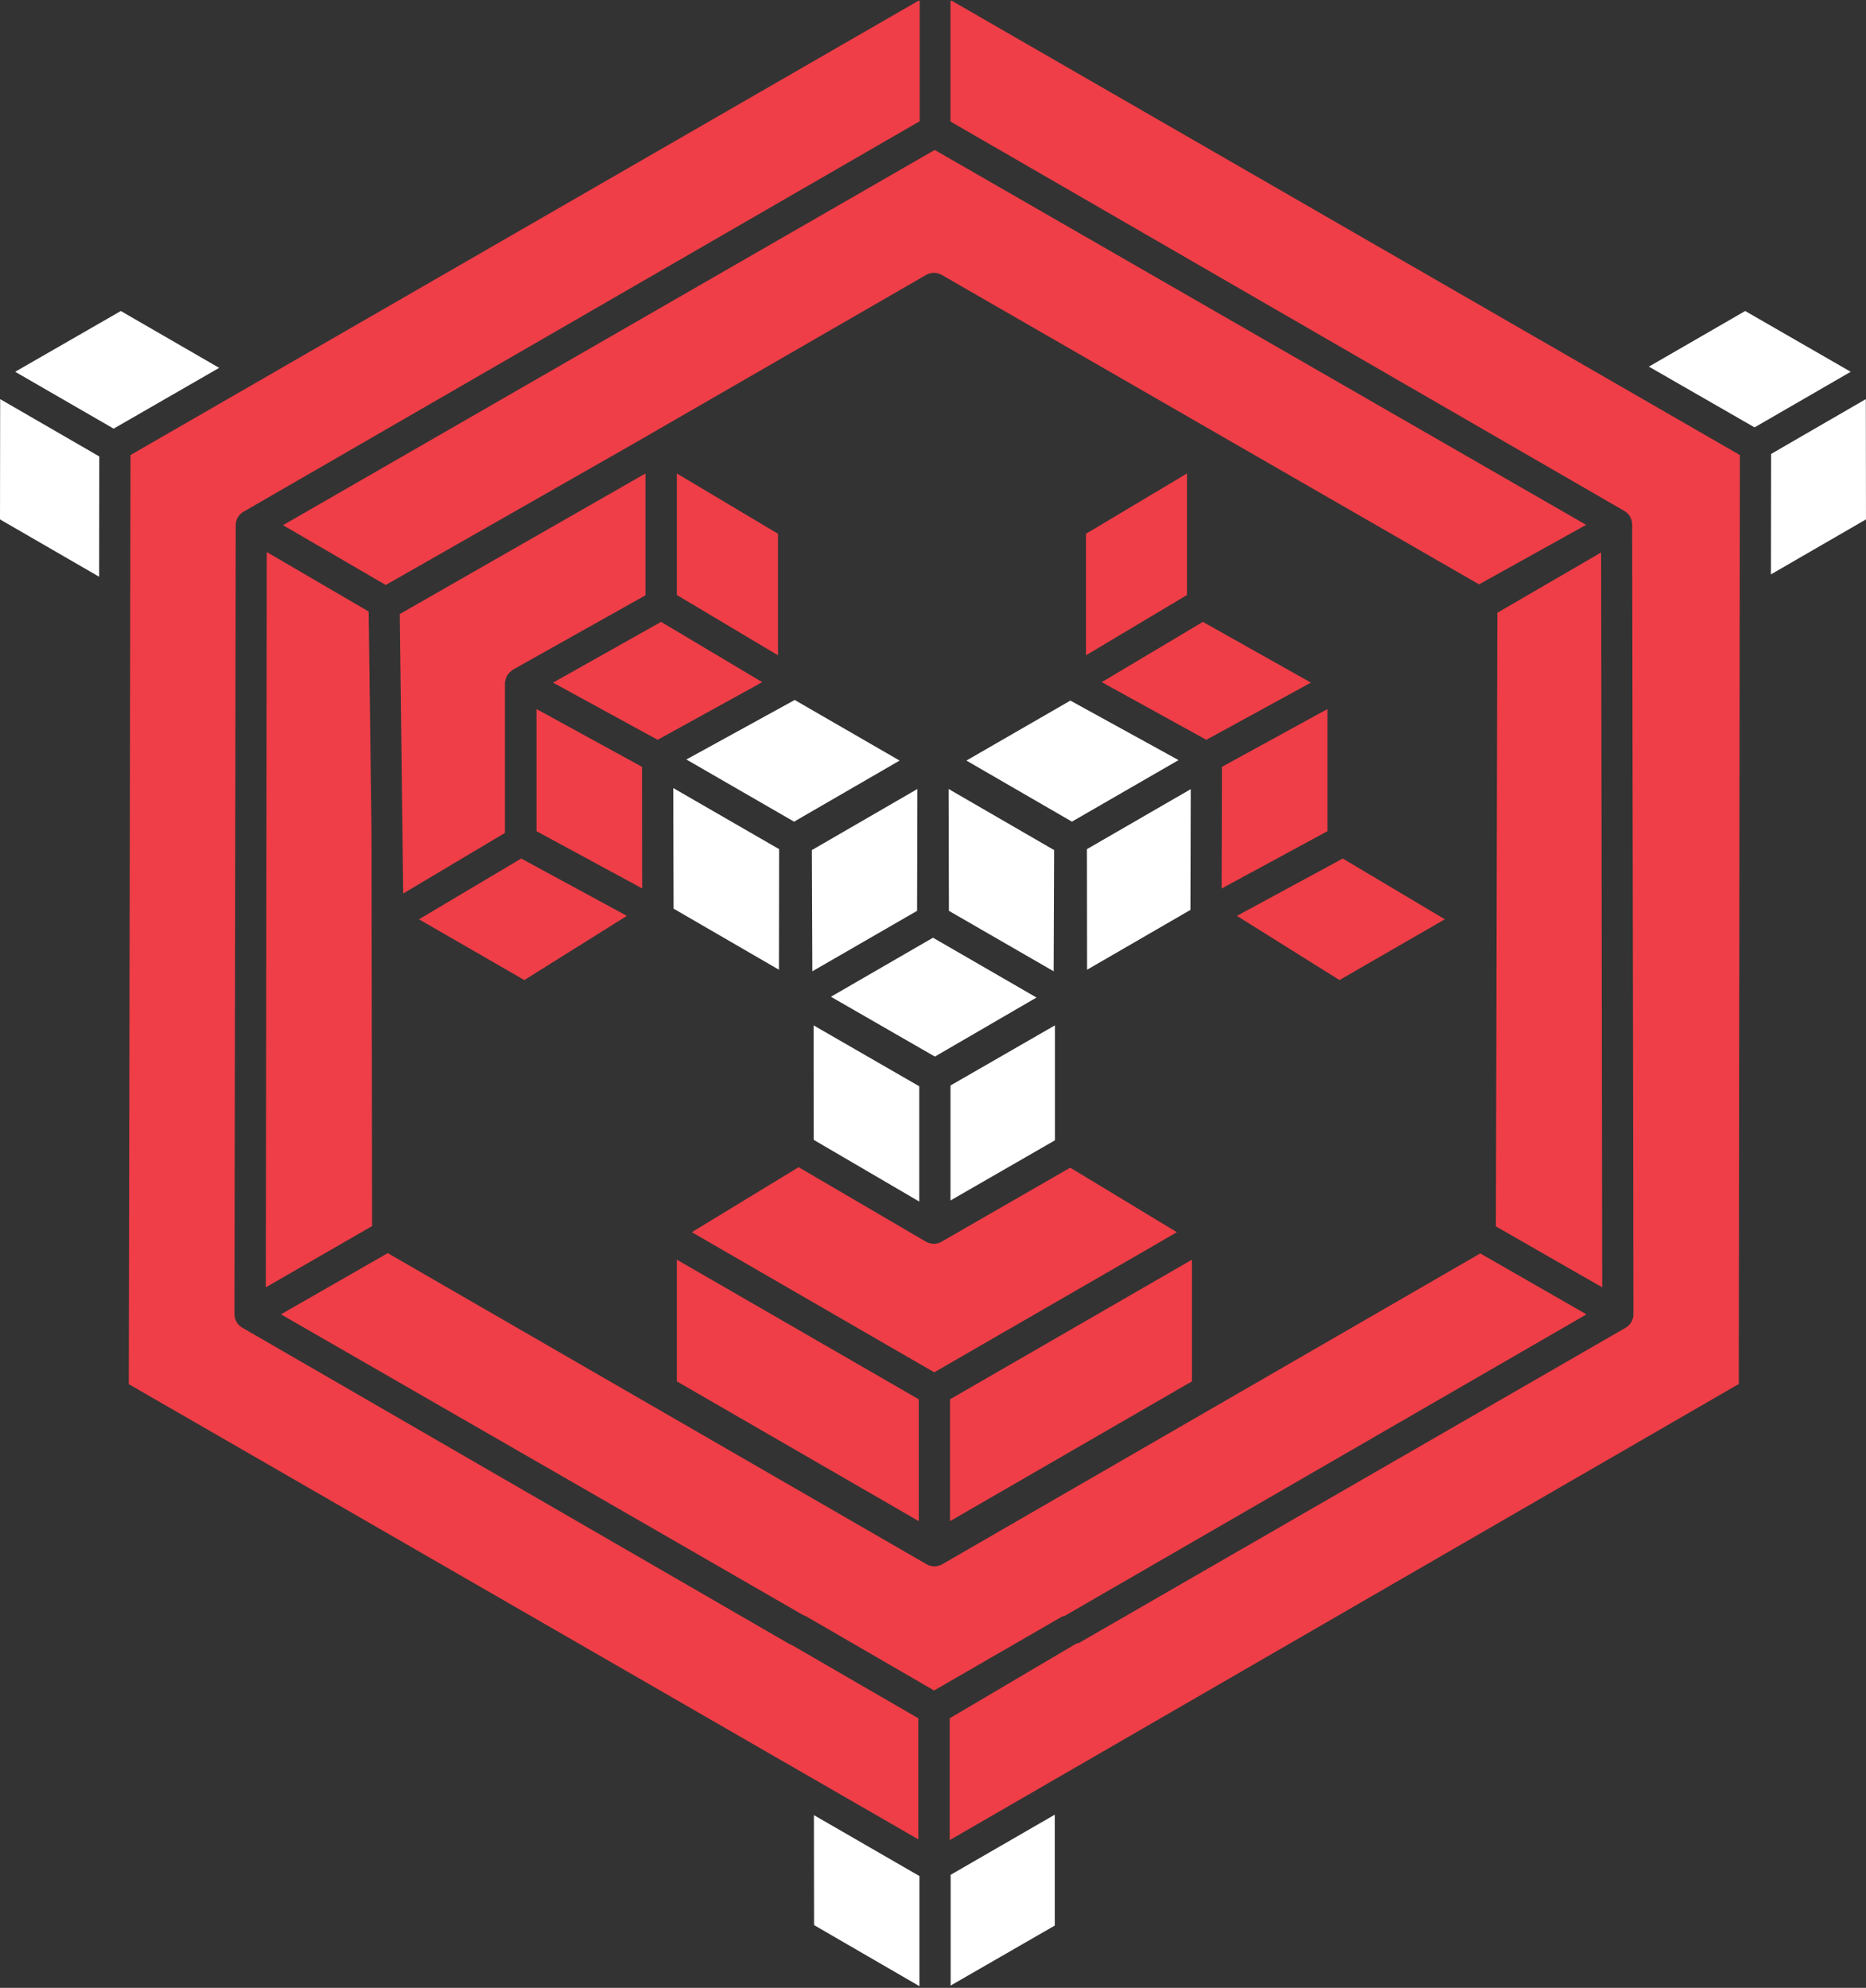 <svg width="1121" height="1194" viewBox="0 0 1121 1194" fill="none" xmlns="http://www.w3.org/2000/svg">
<rect x="0" y="0" width="1121" height="1194" fill="#333333" stroke="none"/>
<g clip-path="url(#clip0_53_421)">
<path d="M0 311.979L59.548 346.413L59.642 274.167L0.094 239.732L0 311.979Z" fill="white"/>
<path d="M468.044 510.033L404.464 473.347L404.651 545.78L467.95 582.467L468.044 510.033Z" fill="white"/>
<path d="M9.102 223.308L68.275 257.46L131.668 220.962L72.589 186.809L9.102 223.308Z" fill="white"/>
<path d="M540.438 456.844L477.42 420.44L412.34 456.187L477.045 493.53L540.438 456.844Z" fill="white"/>
<path d="M1120.99 311.979L1120.9 239.732L1063.98 272.665L1063.88 345.005L1120.99 311.979Z" fill="white"/>
<path d="M715.144 546.534L715.332 474.006L652.97 510.035L653.064 582.469L715.144 546.534Z" fill="white"/>
<path d="M643.024 420.807L580.569 456.836L643.962 493.522L708.011 456.555L643.024 420.807Z" fill="white"/>
<path d="M1054.05 256.71L1111.82 223.308L1048.42 186.809L990.564 220.211L1054.05 256.71Z" fill="white"/>
<path d="M633.649 1156.59V1089.98L571.1 1126.1V1192.62L633.649 1156.59Z" fill="white"/>
<path d="M633.745 684.936V615.88L571.008 652.003V721.06L633.745 684.936Z" fill="white"/>
<path d="M488.954 1090.25L489.048 1156.31L552.347 1192.99V1126.85L488.954 1090.25Z" fill="white"/>
<path d="M488.754 615.88L488.848 684.655L552.24 721.716V652.473L488.754 615.88Z" fill="white"/>
<path d="M231.728 351.376L381.02 266.275L556.381 165.131C557.807 164.307 559.424 163.874 561.07 163.874C562.716 163.874 564.333 164.307 565.759 165.131L888.536 351L952.867 315.253L561.539 90.07L170.023 315.44L231.728 351.376Z" fill="#EF3E47"/>
<path d="M898.657 736.622L949.859 765.99L962.519 773.214L961.863 331.856L899.501 368.073L898.657 736.622Z" fill="#EF3E47"/>
<path d="M223.181 500.374L221.493 367.328L160.257 331.581L159.695 773.22L223.556 736.441L223.181 500.374Z" fill="#EF3E47"/>
<path d="M889.279 752.867L566.033 939.581C564.607 940.405 562.99 940.838 561.344 940.838C559.698 940.838 558.081 940.405 556.655 939.581L232.94 752.68L168.797 789.459L381.857 912.09L482.291 969.981L484.26 970.825L561.156 1015.39L638.334 970.825H639.178L944.326 794.526L953.047 789.459L889.279 752.867Z" fill="#EF3E47"/>
<path d="M622.677 599.168L560.504 563.233L499.174 598.699L561.629 634.635L622.677 599.168Z" fill="white"/>
<path d="M487.728 510.6L488.009 583.409L550.933 547.099L551.12 473.914L487.728 510.6Z" fill="white"/>
<path d="M632.985 583.409L633.266 510.6L569.874 473.914L570.061 547.099L632.985 583.409Z" fill="white"/>
<path d="M78.397 273.316L77.365 831.394L551.685 1104.8V1032.09L476.008 988.271L474.32 987.521L145.634 797.523C144.186 796.708 142.98 795.523 142.139 794.089C141.299 792.654 140.855 791.022 140.852 789.36L141.602 315.444C141.612 313.806 142.05 312.2 142.872 310.784C143.695 309.369 144.873 308.193 146.291 307.375L552.529 72.809V20.548V0L78.397 273.316Z" fill="#EF3E47"/>
<path d="M1044.57 831.3L1045.23 273.316L571.002 0V72.997L975.833 306.905C977.264 307.732 978.452 308.922 979.275 310.356C980.098 311.789 980.529 313.415 980.522 315.068C980.613 315.785 980.613 316.51 980.522 317.226L981.272 789.36C981.279 791.013 980.849 792.639 980.025 794.072C979.202 795.506 978.014 796.696 976.583 797.523L647.804 987.051H646.867L570.533 1032.09V1105.27L1044.57 831.3Z" fill="#EF3E47"/>
<path d="M332.246 410.025L395.076 444.365L457.906 409.743L397.139 373.527L332.246 410.025Z" fill="#EF3E47"/>
<path d="M385.694 460.598L322.301 425.882V499.254L382.599 531.906L385.788 533.689L385.694 460.598Z" fill="#EF3E47"/>
<path d="M642.932 701.357L565.66 745.83C564.235 746.654 562.618 747.087 560.971 747.087C559.325 747.087 557.708 746.654 556.283 745.83L479.761 701.075L415.618 740.107L533.12 808.037L561.253 824.269L693.29 748.082L706.981 740.107L642.932 701.357Z" fill="#EF3E47"/>
<path d="M303.642 408.712C303.803 407.73 304.12 406.779 304.58 405.897C305.167 404.948 305.894 404.094 306.737 403.363L307.393 402.894L308.143 402.238L387.759 357.576V284.392L240.156 368.835L242.219 536.691L303.361 500.286V410.119C303.361 410.119 303.361 409.65 303.361 409.462C303.361 409.275 303.642 408.993 303.642 408.712Z" fill="#EF3E47"/>
<path d="M570.716 913.685L716.069 829.71V756.62L570.716 840.5V913.685Z" fill="#EF3E47"/>
<path d="M551.961 913.685V840.5L406.608 756.62V829.71L551.961 913.685Z" fill="#EF3E47"/>
<path d="M313.117 515.677L251.694 552.175L314.993 588.673L376.604 550.111L313.117 515.677Z" fill="#EF3E47"/>
<path d="M406.608 357.389L467.375 393.606V320.609L406.608 284.392V357.389Z" fill="#EF3E47"/>
<path d="M797.47 499.254V425.882L734.078 460.598L733.89 533.689L737.172 531.906L797.47 499.254Z" fill="#EF3E47"/>
<path d="M724.703 444.365L787.533 410.025L722.639 373.527L661.873 409.743L724.703 444.365Z" fill="#EF3E47"/>
<path d="M867.994 552.175L806.664 515.677L743.084 550.111L804.695 588.673L867.994 552.175Z" fill="#EF3E47"/>
<path d="M652.403 393.606L713.076 357.389V284.392L652.403 320.609V393.606Z" fill="#EF3E47"/>
</g>
<defs>
<clipPath id="clip0_53_421">
<rect width="1121" height="1193" fill="white" transform="translate(0 0.486)"/>
</clipPath>
</defs>
</svg>

